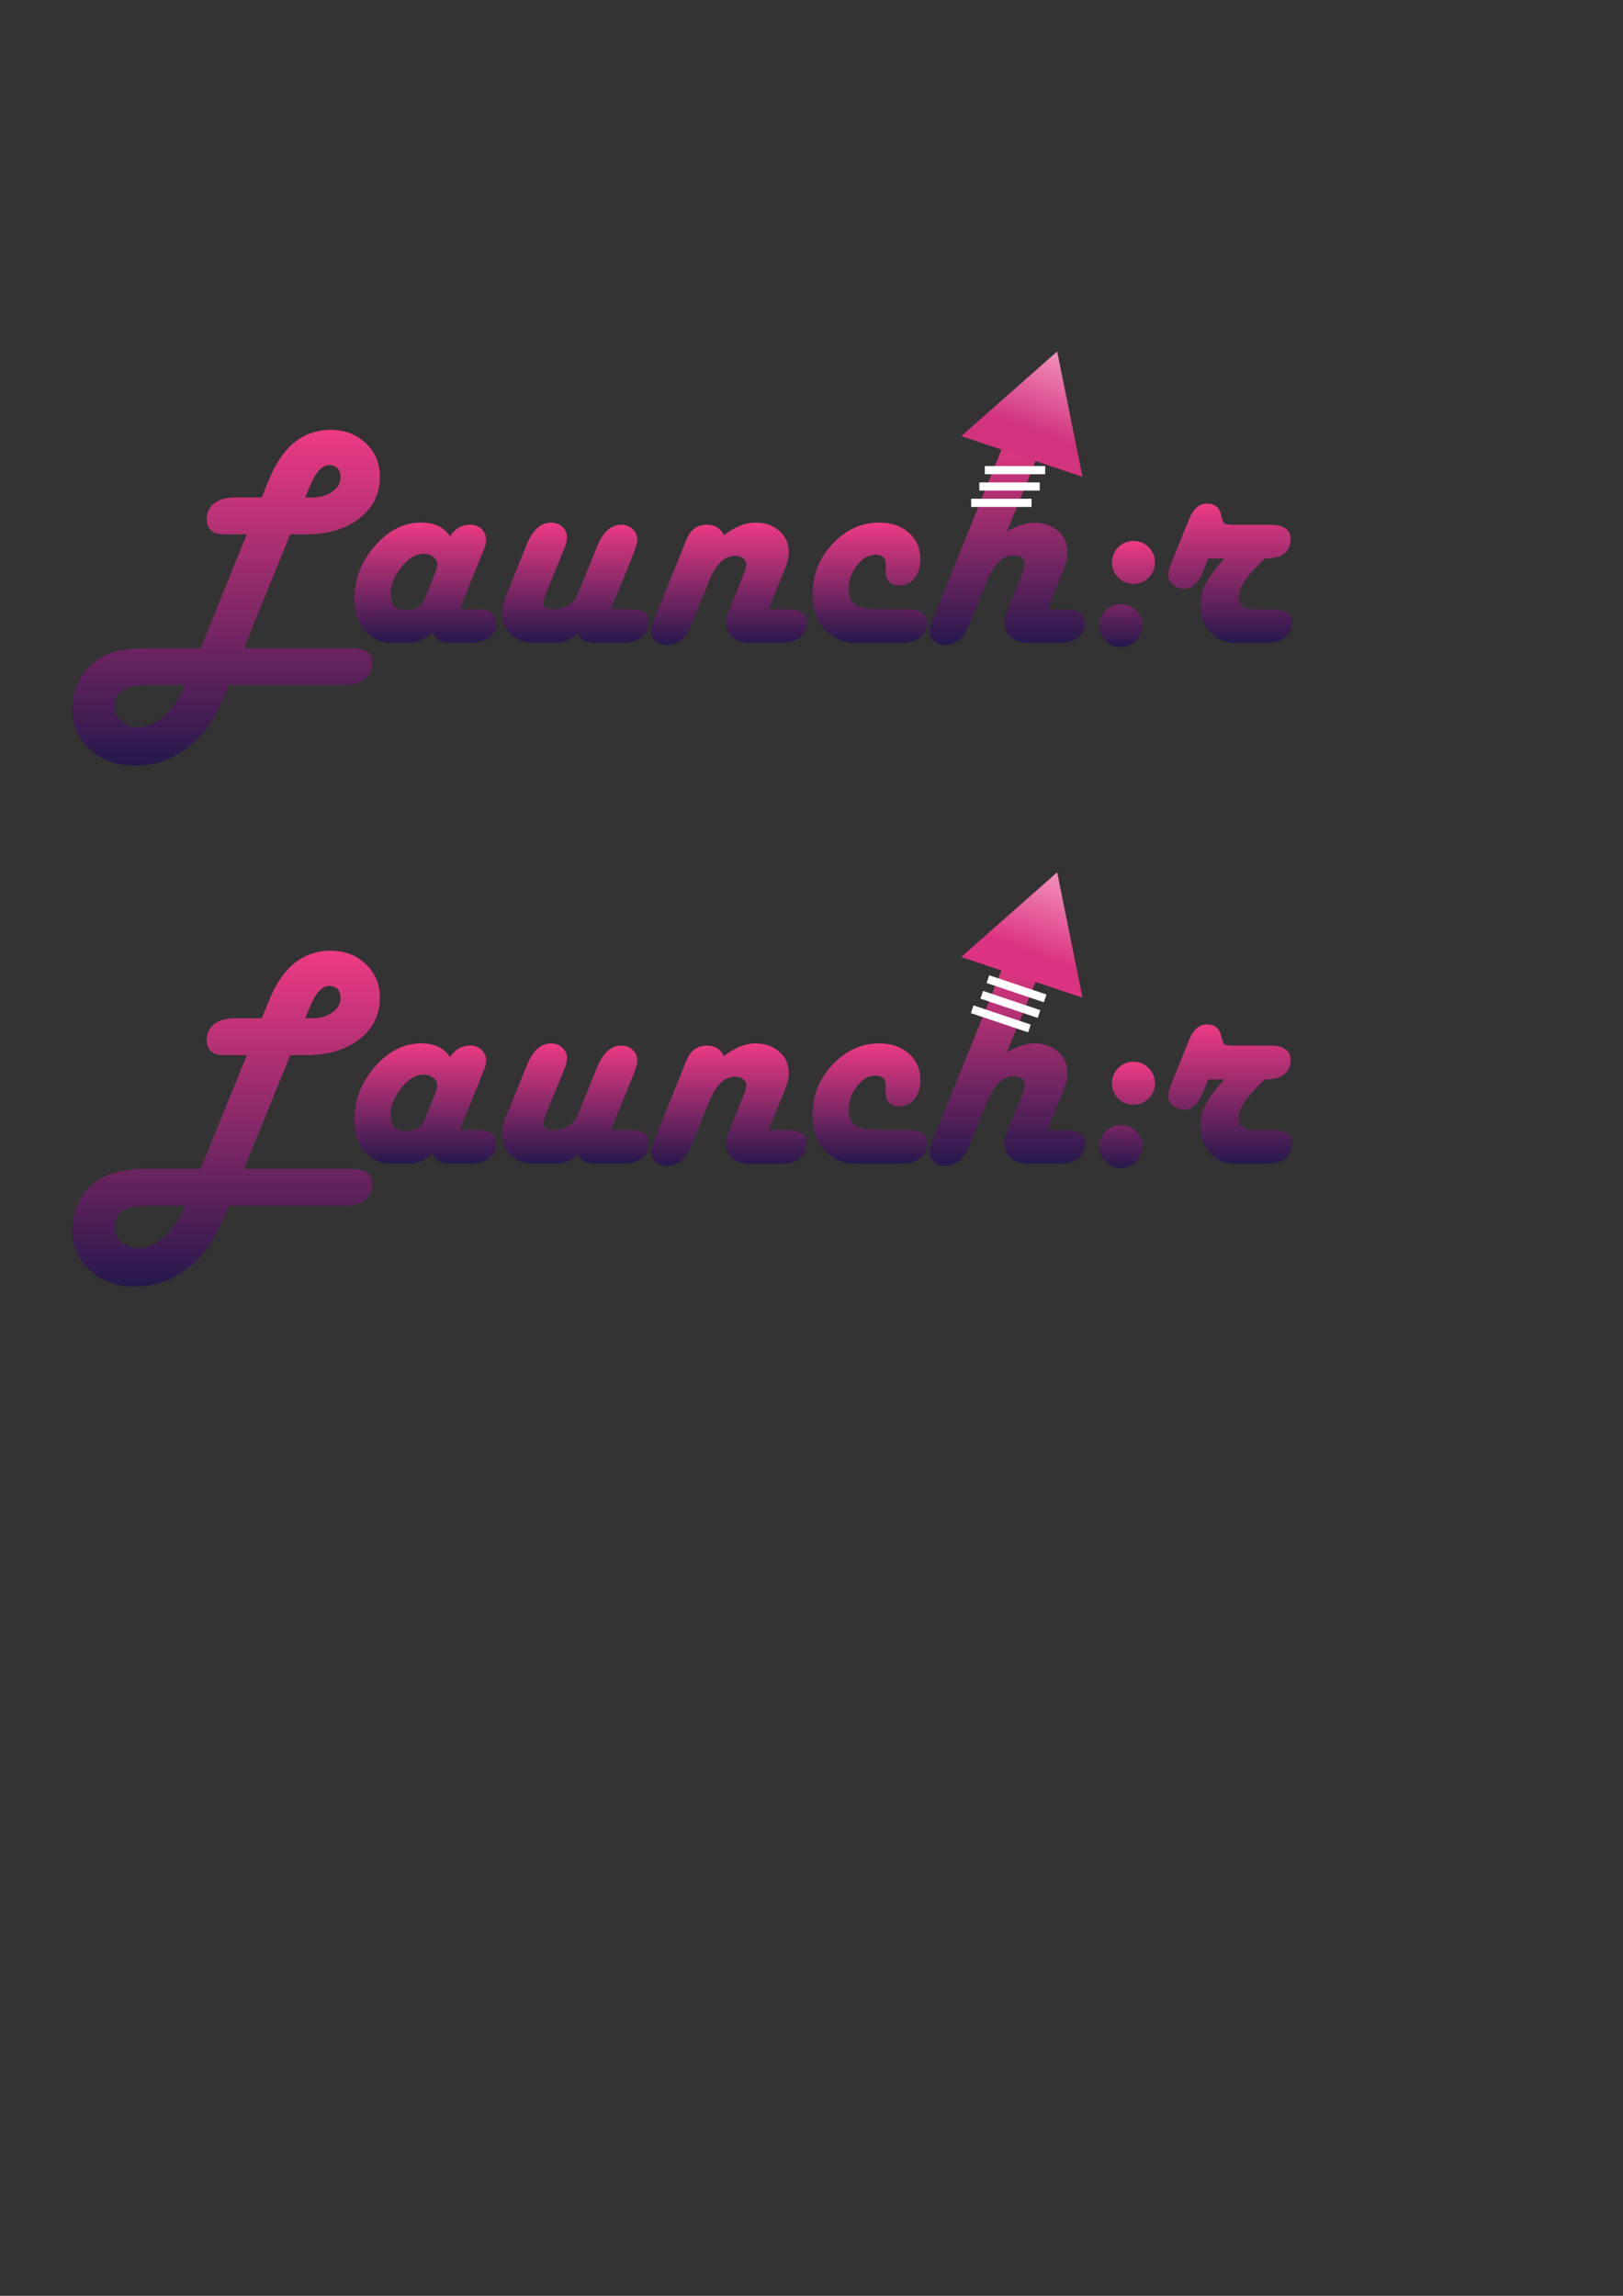 <?xml version="1.0" encoding="utf-8"?>
<!-- Generator: Adobe Illustrator 23.0.3, SVG Export Plug-In . SVG Version: 6.00 Build 0)  -->
<svg version="1.1" id="Layer_1" xmlns="http://www.w3.org/2000/svg" xmlns:xlink="http://www.w3.org/1999/xlink" x="0px" y="0px"
	 viewBox="0 0 595.28 841.89" style="enable-background:new 0 0 595.28 841.89;" xml:space="preserve">
<rect x="0" y="0" width="595.28" height="841.89" fill="#333333" stroke="none"/>
<style type="text/css">
	.st0{fill:none;}
	.st1{fill:url(#SVGID_1_);}
	.st2{fill:url(#SVGID_2_);}
	.st3{fill:url(#SVGID_3_);}
	.st4{fill:url(#SVGID_4_);}
	.st5{fill:url(#SVGID_5_);}
	.st6{fill:url(#SVGID_6_);}
	.st7{fill:url(#SVGID_7_);}
	.st8{fill:url(#SVGID_8_);}
	.st9{fill:url(#SVGID_9_);}
	.st10{fill:url(#SVGID_10_);stroke:#FFFFFF;stroke-width:3;stroke-miterlimit:10;}
	.st11{fill:url(#SVGID_11_);stroke:#FFFFFF;stroke-width:3;stroke-miterlimit:10;}
	.st12{fill:url(#SVGID_12_);stroke:#FFFFFF;stroke-width:3;stroke-miterlimit:10;}
	.st13{fill:url(#SVGID_13_);}
	.st14{fill:url(#SVGID_14_);}
	.st15{fill:url(#SVGID_15_);}
	.st16{fill:url(#SVGID_16_);}
	.st17{fill:url(#SVGID_17_);}
	.st18{fill:url(#SVGID_18_);}
	.st19{fill:url(#SVGID_19_);}
	.st20{fill:url(#SVGID_20_);}
	.st21{fill:url(#SVGID_21_);}
	.st22{fill:url(#SVGID_22_);stroke:#FFFFFF;stroke-width:3;stroke-miterlimit:10;}
	.st23{fill:url(#SVGID_23_);stroke:#FFFFFF;stroke-width:3;stroke-miterlimit:10;}
	.st24{fill:url(#SVGID_24_);stroke:#FFFFFF;stroke-width:3;stroke-miterlimit:10;}
</style>
<polygon class="st0" points="313.96,452.61 316.57,452.61 316.57,452.61 313.96,452.61 "/>
<g>
	<g>
		<g>
			<linearGradient id="SVGID_1_" gradientUnits="userSpaceOnUse" x1="82.911" y1="471.792" x2="82.911" y2="348.655">
				<stop  offset="0" style="stop-color:#26184C"/>
				<stop  offset="1" style="stop-color:#EE3A85"/>
			</linearGradient>
			<path class="st1" d="M106.47,386.94l-16.99,41.74h39.25c5.25,0,7.87,1.81,7.87,5.44c0,2.57-0.93,4.56-2.78,5.98
				c-1.85,1.42-4.42,2.12-7.7,2.12H83.99l-0.68,1.59c-2.64,5.89-4.72,10.03-6.23,12.4c-1.51,2.38-3.47,4.68-5.89,6.91
				c-6.31,5.78-13.56,8.67-21.75,8.67c-6.65,0-12.13-1.98-16.45-5.95c-4.32-3.96-6.49-9.01-6.49-15.12c0-3.81,0.93-7.38,2.78-10.71
				c1.85-3.32,4.36-5.91,7.53-7.76c4.12-2.38,9.7-3.57,16.77-3.57h19.99l16.94-41.74h-6.8h-1.53c-4.23,0-6.34-1.87-6.34-5.61
				c0-2.45,0.92-4.39,2.78-5.81c1.85-1.42,4.42-2.12,7.7-2.12H96l2.61-6.4c4.95-12.23,12.5-18.35,22.66-18.35
				c5.17,0,9.48,1.63,12.91,4.9c3.44,3.27,5.15,7.35,5.15,12.26c0,6.27-2.49,11.36-7.48,15.26s-11.46,5.86-19.43,5.86H106.47z
				 M68.01,442.23h-14.9c-7.4,0-11.1,2.62-11.1,7.87c0,2.15,0.81,3.96,2.44,5.41c1.62,1.45,3.66,2.18,6.12,2.18
				c3.36,0,6.6-1.39,9.71-4.16S65.98,446.98,68.01,442.23z M111.97,373.41h2.61c2.83,0,5.26-0.71,7.28-2.12
				c2.02-1.42,3.03-3.14,3.03-5.18c0-3.02-1.42-4.53-4.25-4.53c-2.57,0-4.93,2.64-7.08,7.93L111.97,373.41z"/>
			<linearGradient id="SVGID_2_" gradientUnits="userSpaceOnUse" x1="155.977" y1="426.762" x2="155.977" y2="382.639">
				<stop  offset="0" style="stop-color:#26184C"/>
				<stop  offset="1" style="stop-color:#EE3A85"/>
			</linearGradient>
			<path class="st2" d="M168.61,414.41h6.23c4.76,0,7.14,1.66,7.14,4.98c0,2.3-0.85,4.11-2.55,5.41s-4.04,1.95-7.02,1.95h-7.25
				c-3.25,0-5.46-1.26-6.63-3.79c-2.83,2.53-5.57,3.79-8.21,3.79h-6.46c-4.15,0-7.5-1.48-10.05-4.45
				c-2.55-2.96-3.82-6.84-3.82-11.64c0-7.25,2.5-13.74,7.5-19.46c5-5.72,10.66-8.58,16.96-8.58c4.83,0,8.36,1.68,10.59,5.04
				c1.89-2.83,4.36-4.25,7.42-4.25c1.66,0,3.05,0.53,4.16,1.59c1.11,1.06,1.67,2.36,1.67,3.91c0,1.06-0.3,2.32-0.91,3.79l-0.62,1.53
				L168.61,414.41z M148.05,414.7h1.42c3.1,0,5.15-1.26,6.17-3.79l3.96-9.8c0.53-1.28,0.79-2.36,0.79-3.23c0-1.02-0.5-1.91-1.5-2.66
				c-1-0.75-2.2-1.13-3.6-1.13c-2.76,0-5.44,1.61-8.04,4.81c-2.61,3.21-3.91,6.53-3.91,9.97
				C143.35,412.75,144.91,414.7,148.05,414.7z"/>
			<linearGradient id="SVGID_3_" gradientUnits="userSpaceOnUse" x1="210.976" y1="426.762" x2="210.976" y2="382.639">
				<stop  offset="0" style="stop-color:#26184C"/>
				<stop  offset="1" style="stop-color:#EE3A85"/>
			</linearGradient>
			<path class="st3" d="M224.06,414.41h6.57c2.61,0,4.46,0.39,5.55,1.16c1.09,0.77,1.64,2.05,1.64,3.82c0,2.3-0.84,4.11-2.52,5.41
				c-1.68,1.3-4.03,1.95-7.05,1.95h-10.14c-3.17,0-5.29-1.23-6.34-3.68c-2.08,2.46-4.68,3.68-7.82,3.68h-8.27
				c-3.32,0-6.08-1.04-8.27-3.12c-2.19-2.08-3.29-4.7-3.29-7.87c0-1.81,0.49-3.93,1.47-6.34l7.7-18.92c2.15-5.25,5.1-7.87,8.84-7.87
				c1.62,0,3,0.52,4.13,1.56c1.13,1.04,1.7,2.31,1.7,3.82c0,1.13-0.3,2.44-0.91,3.91l-0.62,1.53l-5.95,14.56l-0.62,1.7
				c-0.34,0.98-0.53,1.72-0.57,2.21c-0.08,1.7,1.02,2.55,3.29,2.55c4.68,0,7.8-1.89,9.35-5.66l7.08-17.45
				c2.11-5.29,5.1-7.93,8.95-7.93c1.59,0,2.95,0.53,4.08,1.59c1.13,1.06,1.7,2.32,1.7,3.79c0,1.17-0.49,2.98-1.47,5.44
				L224.06,414.41z"/>
			<linearGradient id="SVGID_4_" gradientUnits="userSpaceOnUse" x1="267.333" y1="427.555" x2="267.333" y2="382.639">
				<stop  offset="0" style="stop-color:#26184C"/>
				<stop  offset="1" style="stop-color:#EE3A85"/>
			</linearGradient>
			<path class="st4" d="M281.89,414.41h6.8c4.79,0,7.19,1.68,7.19,5.04c0,2.3-0.85,4.1-2.55,5.38c-1.7,1.28-4.04,1.93-7.02,1.93
				h-11.84c-2.3,0-4.24-0.7-5.81-2.1c-1.57-1.4-2.35-3.15-2.35-5.27c0-1.28,0.53-3.21,1.59-5.78l4.98-12.35
				c0.53-1.28,0.81-2.32,0.85-3.12c0.04-0.91-0.33-1.68-1.1-2.32c-0.77-0.64-1.77-0.96-2.97-0.96c-3.89,0-7.02,2.93-9.4,8.78
				l-6.68,16.43c-2,4.98-4.98,7.48-8.95,7.48c-1.62,0-3-0.49-4.13-1.47s-1.7-2.19-1.7-3.63c0-1.06,0.3-2.32,0.91-3.79l0.62-1.53
				l11.44-28.21c1.47-3.66,3.98-5.49,7.53-5.49c2.91,0,4.98,1.28,6.23,3.85c4.04-3.1,7.89-4.64,11.55-4.64
				c3.55,0,6.48,1.02,8.78,3.06c2.3,2.04,3.46,4.63,3.46,7.76c0,1.74-0.42,3.64-1.25,5.72L281.89,414.41z"/>
			<linearGradient id="SVGID_5_" gradientUnits="userSpaceOnUse" x1="319.018" y1="426.762" x2="319.018" y2="382.639">
				<stop  offset="0" style="stop-color:#26184C"/>
				<stop  offset="1" style="stop-color:#EE3A85"/>
			</linearGradient>
			<path class="st5" d="M330.43,426.76H314c-4.72,0-8.56-1.66-11.53-4.98c-2.96-3.32-4.45-7.63-4.45-12.91
				c0-7.06,2.44-13.2,7.31-18.41s10.59-7.82,17.16-7.82c4.46,0,8.08,1.25,10.88,3.74c2.79,2.49,4.19,5.74,4.19,9.74
				c0,2.79-0.7,5.09-2.1,6.88c-1.4,1.79-3.19,2.69-5.38,2.69c-3.47,0-5.21-1.62-5.21-4.87c0-0.49,0-0.91,0-1.25
				c0.04-0.42,0.06-0.81,0.06-1.19c0-2.64-1.3-3.96-3.91-3.96c-2.46,0-4.69,1.3-6.71,3.91c-2.02,2.61-3.03,5.51-3.03,8.72
				c0,2.68,0.82,4.58,2.46,5.69c1.64,1.11,4.43,1.67,8.35,1.67h10.71c4.79,0,7.19,1.68,7.19,5.04c0,2.27-0.86,4.05-2.58,5.35
				C335.71,426.11,333.38,426.76,330.43,426.76z"/>
			<linearGradient id="SVGID_6_" gradientUnits="userSpaceOnUse" x1="369.428" y1="427.555" x2="369.428" y2="348.655">
				<stop  offset="0" style="stop-color:#26184C"/>
				<stop  offset="1" style="stop-color:#EE3A85"/>
			</linearGradient>
			<path class="st6" d="M369.34,385.87c3.96-2.15,7.23-3.23,9.8-3.23c3.63,0,6.6,1.01,8.92,3.03c2.32,2.02,3.48,4.6,3.48,7.73
				c0,1.89-0.45,3.95-1.36,6.17l-5.95,14.84h6.51c4.76,0,7.14,1.68,7.14,5.04c0,2.3-0.84,4.1-2.52,5.38
				c-1.68,1.28-4.03,1.93-7.05,1.93h-11.38c-2.42,0-4.45-0.69-6.09-2.07c-1.64-1.38-2.46-3.07-2.46-5.07c0-1.36,0.43-3.1,1.3-5.21
				l5.21-12.8c0.64-1.62,0.96-2.85,0.96-3.68c0-2.15-1.44-3.23-4.3-3.23c-3.85,0-7.1,3.29-9.74,9.86l-6.34,15.58
				c-2,4.95-4.97,7.42-8.89,7.42c-1.55,0-2.87-0.49-3.96-1.47c-1.1-0.98-1.64-2.17-1.64-3.57c0-1.06,0.28-2.3,0.85-3.74l0.62-1.53
				l24.64-60.78c2.15-5.21,5.1-7.82,8.84-7.82c1.55,0,2.88,0.52,3.99,1.56c1.11,1.04,1.67,2.29,1.67,3.77c0,1.21-0.49,3-1.47,5.38
				L369.34,385.87z"/>
			<linearGradient id="SVGID_7_" gradientUnits="userSpaceOnUse" x1="413.409" y1="428.292" x2="413.409" y2="389.38">
				<stop  offset="0" style="stop-color:#26184C"/>
				<stop  offset="1" style="stop-color:#EE3A85"/>
			</linearGradient>
			<path class="st7" d="M411.09,412.55c2.19,0,4.05,0.76,5.58,2.29s2.29,3.39,2.29,5.58c0,2.15-0.76,4-2.29,5.55
				s-3.39,2.32-5.58,2.32c-2.19,0-4.05-0.77-5.58-2.32s-2.29-3.4-2.29-5.55c0-2.19,0.76-4.05,2.29-5.58S408.9,412.55,411.09,412.55z
				 M415.73,389.38c2.19,0,4.05,0.76,5.58,2.29s2.29,3.39,2.29,5.58c0,2.19-0.76,4.05-2.29,5.58s-3.39,2.29-5.58,2.29
				c-2.19,0-4.05-0.76-5.58-2.29s-2.29-3.39-2.29-5.58c0-2.19,0.76-4.05,2.29-5.58S413.54,389.38,415.73,389.38z"/>
			<linearGradient id="SVGID_8_" gradientUnits="userSpaceOnUse" x1="451.16" y1="426.762" x2="451.16" y2="375.673">
				<stop  offset="0" style="stop-color:#26184C"/>
				<stop  offset="1" style="stop-color:#EE3A85"/>
			</linearGradient>
			<path class="st8" d="M443.15,395.84l-1.93,4.76c-1.74,4.23-4,6.34-6.8,6.34c-1.7,0-3.12-0.51-4.25-1.53s-1.7-2.28-1.7-3.79
				c0-0.87,0.42-2.34,1.25-4.42l6.4-15.8c1.55-3.81,3.74-5.72,6.57-5.72c2.79,0,4.51,1.32,5.15,3.96l0.45,1.76
				c0.23,0.91,0.57,1.47,1.02,1.7s1.57,0.34,3.34,0.34h13.25c4.95,0,7.42,1.74,7.42,5.21c0,4.8-3.13,7.19-9.4,7.19l-0.62,0.57
				c-6,5.74-9.01,10.18-9.01,13.31c0,3.13,1.74,4.7,5.21,4.7h7.14c4.79,0,7.19,1.66,7.19,4.98c0,2.34-0.84,4.15-2.52,5.44
				c-1.68,1.28-4.03,1.93-7.05,1.93h-11.1c-3.78,0-6.86-1.3-9.26-3.91c-2.4-2.61-3.6-5.98-3.6-10.14c0-2.64,0.64-5.21,1.93-7.7
				c1.28-2.49,3.55-5.55,6.8-9.18H443.15z"/>
		</g>
	</g>
	
		<linearGradient id="SVGID_9_" gradientUnits="userSpaceOnUse" x1="377.531" y1="359.476" x2="390.799" y2="320.477" gradientTransform="matrix(1 0.021 -0.021 1 4.747 -8.437)">
		<stop  offset="0.249" style="stop-color:#DB3381"/>
		<stop  offset="1" style="stop-color:#F391BC"/>
		<stop  offset="1" style="stop-color:#FFFFFF"/>
	</linearGradient>
	<polygon class="st9" points="387.74,319.88 352.57,350.92 397.03,365.86 	"/>
	
		<linearGradient id="SVGID_10_" gradientUnits="userSpaceOnUse" x1="360.69" y1="368.43" x2="381.722" y2="368.43" gradientTransform="matrix(1 5.257495e-03 -5.257495e-03 1 1.314 -2.056)">
		<stop  offset="0.536" style="stop-color:#FFFFFF"/>
		<stop  offset="1" style="stop-color:#FFFFFF"/>
	</linearGradient>
	<line class="st10" x1="360.08" y1="364.79" x2="381.08" y2="371.85"/>
	
		<linearGradient id="SVGID_11_" gradientUnits="userSpaceOnUse" x1="357.214" y1="373.754" x2="378.247" y2="373.754" gradientTransform="matrix(1 5.257495e-03 -5.257495e-03 1 1.314 -2.056)">
		<stop  offset="0.536" style="stop-color:#FFFFFF"/>
		<stop  offset="1" style="stop-color:#FFFFFF"/>
	</linearGradient>
	<line class="st11" x1="356.58" y1="370.1" x2="377.57" y2="377.15"/>
	
		<linearGradient id="SVGID_12_" gradientUnits="userSpaceOnUse" x1="362.923" y1="362.691" x2="383.955" y2="362.691" gradientTransform="matrix(1 5.257495e-03 -5.257495e-03 1 1.314 -2.056)">
		<stop  offset="0.536" style="stop-color:#FFFFFF"/>
		<stop  offset="1" style="stop-color:#FFFFFF"/>
	</linearGradient>
	<line class="st12" x1="362.34" y1="359.06" x2="383.34" y2="366.12"/>
</g>
<g>
	<g>
		<linearGradient id="SVGID_13_" gradientUnits="userSpaceOnUse" x1="82.911" y1="280.792" x2="82.911" y2="157.655">
			<stop  offset="0" style="stop-color:#26184C"/>
			<stop  offset="1" style="stop-color:#EE3A85"/>
		</linearGradient>
		<path class="st13" d="M106.47,195.94l-16.99,41.74h39.25c5.25,0,7.87,1.81,7.87,5.44c0,2.57-0.93,4.56-2.78,5.98
			c-1.85,1.42-4.42,2.12-7.7,2.12H83.99l-0.68,1.59c-2.64,5.89-4.72,10.03-6.23,12.4c-1.51,2.38-3.47,4.68-5.89,6.91
			c-6.31,5.78-13.56,8.67-21.75,8.67c-6.65,0-12.13-1.98-16.45-5.95c-4.32-3.96-6.49-9.01-6.49-15.12c0-3.81,0.93-7.38,2.78-10.71
			c1.85-3.32,4.36-5.91,7.53-7.76c4.12-2.38,9.7-3.57,16.77-3.57h19.99l16.94-41.74h-6.8h-1.53c-4.23,0-6.34-1.87-6.34-5.61
			c0-2.45,0.92-4.39,2.78-5.81c1.85-1.42,4.42-2.12,7.7-2.12H96l2.61-6.4c4.95-12.23,12.5-18.35,22.66-18.35
			c5.17,0,9.48,1.63,12.91,4.9c3.44,3.27,5.15,7.35,5.15,12.26c0,6.27-2.49,11.36-7.48,15.26s-11.46,5.86-19.43,5.86H106.47z
			 M68.01,251.23h-14.9c-7.4,0-11.1,2.62-11.1,7.87c0,2.15,0.81,3.96,2.44,5.41c1.62,1.45,3.66,2.18,6.12,2.18
			c3.36,0,6.6-1.39,9.71-4.16S65.98,255.98,68.01,251.23z M111.97,182.41h2.61c2.83,0,5.26-0.71,7.28-2.12
			c2.02-1.42,3.03-3.14,3.03-5.18c0-3.02-1.42-4.53-4.25-4.53c-2.57,0-4.93,2.64-7.08,7.93L111.97,182.41z"/>
		<linearGradient id="SVGID_14_" gradientUnits="userSpaceOnUse" x1="155.977" y1="235.762" x2="155.977" y2="191.639">
			<stop  offset="0" style="stop-color:#26184C"/>
			<stop  offset="1" style="stop-color:#EE3A85"/>
		</linearGradient>
		<path class="st14" d="M168.61,223.41h6.23c4.76,0,7.14,1.66,7.14,4.98c0,2.3-0.85,4.11-2.55,5.41s-4.04,1.95-7.02,1.95h-7.25
			c-3.25,0-5.46-1.26-6.63-3.79c-2.83,2.53-5.57,3.79-8.21,3.79h-6.46c-4.15,0-7.5-1.48-10.05-4.45c-2.55-2.96-3.82-6.84-3.82-11.64
			c0-7.25,2.5-13.74,7.5-19.46c5-5.72,10.66-8.58,16.96-8.58c4.83,0,8.36,1.68,10.59,5.04c1.89-2.83,4.36-4.25,7.42-4.25
			c1.66,0,3.05,0.53,4.16,1.59c1.11,1.06,1.67,2.36,1.67,3.91c0,1.06-0.3,2.32-0.91,3.79l-0.62,1.53L168.61,223.41z M148.05,223.7
			h1.42c3.1,0,5.15-1.26,6.17-3.79l3.96-9.8c0.53-1.28,0.79-2.36,0.79-3.23c0-1.02-0.5-1.91-1.5-2.66c-1-0.75-2.2-1.13-3.6-1.13
			c-2.76,0-5.44,1.61-8.04,4.81c-2.61,3.21-3.91,6.53-3.91,9.97C143.35,221.75,144.91,223.7,148.05,223.7z"/>
		<linearGradient id="SVGID_15_" gradientUnits="userSpaceOnUse" x1="210.976" y1="235.762" x2="210.976" y2="191.639">
			<stop  offset="0" style="stop-color:#26184C"/>
			<stop  offset="1" style="stop-color:#EE3A85"/>
		</linearGradient>
		<path class="st15" d="M224.06,223.41h6.57c2.61,0,4.46,0.39,5.55,1.16c1.09,0.77,1.64,2.05,1.64,3.82c0,2.3-0.84,4.11-2.52,5.41
			c-1.68,1.3-4.03,1.95-7.05,1.95h-10.14c-3.17,0-5.29-1.23-6.34-3.68c-2.08,2.46-4.68,3.68-7.82,3.68h-8.27
			c-3.32,0-6.08-1.04-8.27-3.12c-2.19-2.08-3.29-4.7-3.29-7.87c0-1.81,0.49-3.93,1.47-6.34l7.7-18.92c2.15-5.25,5.1-7.87,8.84-7.87
			c1.62,0,3,0.52,4.13,1.56c1.13,1.04,1.7,2.31,1.7,3.82c0,1.13-0.3,2.44-0.91,3.91l-0.62,1.53l-5.95,14.56l-0.62,1.7
			c-0.34,0.98-0.53,1.72-0.57,2.21c-0.08,1.7,1.02,2.55,3.29,2.55c4.68,0,7.8-1.89,9.35-5.66l7.08-17.45
			c2.11-5.29,5.1-7.93,8.95-7.93c1.59,0,2.95,0.53,4.08,1.59c1.13,1.06,1.7,2.32,1.7,3.79c0,1.17-0.49,2.98-1.47,5.44L224.06,223.41
			z"/>
		<linearGradient id="SVGID_16_" gradientUnits="userSpaceOnUse" x1="267.333" y1="236.555" x2="267.333" y2="191.639">
			<stop  offset="0" style="stop-color:#26184C"/>
			<stop  offset="1" style="stop-color:#EE3A85"/>
		</linearGradient>
		<path class="st16" d="M281.89,223.41h6.8c4.79,0,7.19,1.68,7.19,5.04c0,2.3-0.85,4.1-2.55,5.38c-1.7,1.28-4.04,1.93-7.02,1.93
			h-11.84c-2.3,0-4.24-0.7-5.81-2.1c-1.57-1.4-2.35-3.15-2.35-5.27c0-1.28,0.53-3.21,1.59-5.78l4.98-12.35
			c0.53-1.28,0.81-2.32,0.85-3.12c0.04-0.91-0.33-1.68-1.1-2.32c-0.77-0.64-1.77-0.96-2.97-0.96c-3.89,0-7.02,2.93-9.4,8.78
			l-6.68,16.43c-2,4.98-4.98,7.48-8.95,7.48c-1.62,0-3-0.49-4.13-1.47s-1.7-2.19-1.7-3.63c0-1.06,0.3-2.32,0.91-3.79l0.62-1.53
			l11.44-28.21c1.47-3.66,3.98-5.49,7.53-5.49c2.91,0,4.98,1.28,6.23,3.85c4.04-3.1,7.89-4.64,11.55-4.64
			c3.55,0,6.48,1.02,8.78,3.06c2.3,2.04,3.46,4.63,3.46,7.76c0,1.74-0.42,3.64-1.25,5.72L281.89,223.41z"/>
		<linearGradient id="SVGID_17_" gradientUnits="userSpaceOnUse" x1="319.018" y1="235.762" x2="319.018" y2="191.639">
			<stop  offset="0" style="stop-color:#26184C"/>
			<stop  offset="1" style="stop-color:#EE3A85"/>
		</linearGradient>
		<path class="st17" d="M330.43,235.76H314c-4.72,0-8.56-1.66-11.53-4.98c-2.96-3.32-4.45-7.63-4.45-12.91
			c0-7.06,2.44-13.2,7.31-18.41s10.59-7.82,17.16-7.82c4.46,0,8.08,1.25,10.88,3.74c2.79,2.49,4.19,5.74,4.19,9.74
			c0,2.79-0.7,5.09-2.1,6.88c-1.4,1.79-3.19,2.69-5.38,2.69c-3.47,0-5.21-1.62-5.21-4.87c0-0.49,0-0.91,0-1.25
			c0.04-0.42,0.06-0.81,0.06-1.19c0-2.64-1.3-3.96-3.91-3.96c-2.46,0-4.69,1.3-6.71,3.91c-2.02,2.61-3.03,5.51-3.03,8.72
			c0,2.68,0.82,4.58,2.46,5.69c1.64,1.11,4.43,1.67,8.35,1.67h10.71c4.79,0,7.19,1.68,7.19,5.04c0,2.27-0.86,4.05-2.58,5.35
			C335.71,235.11,333.38,235.76,330.43,235.76z"/>
		<linearGradient id="SVGID_18_" gradientUnits="userSpaceOnUse" x1="369.428" y1="236.555" x2="369.428" y2="157.655">
			<stop  offset="0" style="stop-color:#26184C"/>
			<stop  offset="1" style="stop-color:#EE3A85"/>
		</linearGradient>
		<path class="st18" d="M369.34,194.87c3.96-2.15,7.23-3.23,9.8-3.23c3.63,0,6.6,1.01,8.92,3.03c2.32,2.02,3.48,4.6,3.48,7.73
			c0,1.89-0.45,3.95-1.36,6.17l-5.95,14.84h6.51c4.76,0,7.14,1.68,7.14,5.04c0,2.3-0.84,4.1-2.52,5.38
			c-1.68,1.28-4.03,1.93-7.05,1.93h-11.38c-2.42,0-4.45-0.69-6.09-2.07c-1.64-1.38-2.46-3.07-2.46-5.07c0-1.36,0.43-3.1,1.3-5.21
			l5.21-12.8c0.64-1.62,0.96-2.85,0.96-3.68c0-2.15-1.44-3.23-4.3-3.23c-3.85,0-7.1,3.29-9.74,9.86l-6.34,15.58
			c-2,4.95-4.97,7.42-8.89,7.42c-1.55,0-2.87-0.49-3.96-1.47c-1.1-0.98-1.64-2.17-1.64-3.57c0-1.06,0.28-2.3,0.85-3.74l0.62-1.53
			l24.64-60.78c2.15-5.21,5.1-7.82,8.84-7.82c1.55,0,2.88,0.52,3.99,1.56c1.11,1.04,1.67,2.29,1.67,3.77c0,1.21-0.49,3-1.47,5.38
			L369.34,194.87z"/>
		<linearGradient id="SVGID_19_" gradientUnits="userSpaceOnUse" x1="413.409" y1="237.292" x2="413.409" y2="198.38">
			<stop  offset="0" style="stop-color:#26184C"/>
			<stop  offset="1" style="stop-color:#EE3A85"/>
		</linearGradient>
		<path class="st19" d="M411.09,221.55c2.19,0,4.05,0.76,5.58,2.29s2.29,3.39,2.29,5.58c0,2.15-0.76,4-2.29,5.55
			s-3.39,2.32-5.58,2.32c-2.19,0-4.05-0.77-5.58-2.32s-2.29-3.4-2.29-5.55c0-2.19,0.76-4.05,2.29-5.58S408.9,221.55,411.09,221.55z
			 M415.73,198.38c2.19,0,4.05,0.76,5.58,2.29s2.29,3.39,2.29,5.58c0,2.19-0.76,4.05-2.29,5.58s-3.39,2.29-5.58,2.29
			c-2.19,0-4.05-0.76-5.58-2.29s-2.29-3.39-2.29-5.58c0-2.19,0.76-4.05,2.29-5.58S413.54,198.38,415.73,198.38z"/>
		<linearGradient id="SVGID_20_" gradientUnits="userSpaceOnUse" x1="451.16" y1="235.762" x2="451.16" y2="184.673">
			<stop  offset="0" style="stop-color:#26184C"/>
			<stop  offset="1" style="stop-color:#EE3A85"/>
		</linearGradient>
		<path class="st20" d="M443.15,204.84l-1.93,4.76c-1.74,4.23-4,6.34-6.8,6.34c-1.7,0-3.12-0.51-4.25-1.53s-1.7-2.28-1.7-3.79
			c0-0.87,0.42-2.34,1.25-4.42l6.4-15.8c1.55-3.81,3.74-5.72,6.57-5.72c2.79,0,4.51,1.32,5.15,3.96l0.45,1.76
			c0.23,0.91,0.57,1.47,1.02,1.7s1.57,0.34,3.34,0.34h13.25c4.95,0,7.42,1.74,7.42,5.21c0,4.8-3.13,7.19-9.4,7.19l-0.62,0.57
			c-6,5.74-9.01,10.18-9.01,13.31c0,3.13,1.74,4.7,5.21,4.7h7.14c4.79,0,7.19,1.66,7.19,4.98c0,2.34-0.84,4.15-2.52,5.44
			c-1.68,1.28-4.03,1.93-7.05,1.93h-11.1c-3.78,0-6.86-1.3-9.26-3.91c-2.4-2.61-3.6-5.98-3.6-10.14c0-2.64,0.64-5.21,1.93-7.7
			c1.28-2.49,3.55-5.55,6.8-9.18H443.15z"/>
	</g>
</g>
<linearGradient id="SVGID_21_" gradientUnits="userSpaceOnUse" x1="373.496" y1="168.519" x2="386.764" y2="129.52" gradientTransform="matrix(1 0.021 -0.021 1 4.747 -8.437)">
	<stop  offset="0.265" style="stop-color:#D1337F"/>
	<stop  offset="1" style="stop-color:#F391BC"/>
	<stop  offset="1" style="stop-color:#FFFFFF"/>
</linearGradient>
<polygon class="st21" points="387.74,128.88 352.57,159.92 397.03,174.86 "/>
<linearGradient id="SVGID_22_" gradientUnits="userSpaceOnUse" x1="355.838" y1="184.506" x2="376.871" y2="184.506" gradientTransform="matrix(0.95 -0.314 0.314 0.95 -38.463 124.084)">
	<stop  offset="0.536" style="stop-color:#FFFFFF"/>
	<stop  offset="1" style="stop-color:#FFFFFF"/>
</linearGradient>
<line class="st22" x1="356.2" y1="184.4" x2="378.35" y2="184.4"/>
<linearGradient id="SVGID_23_" gradientUnits="userSpaceOnUse" x1="360.568" y1="179.75" x2="381.601" y2="179.75" gradientTransform="matrix(0.95 -0.314 0.314 0.95 -38.463 124.084)">
	<stop  offset="0.536" style="stop-color:#FFFFFF"/>
	<stop  offset="1" style="stop-color:#FFFFFF"/>
</linearGradient>
<line class="st23" x1="359.2" y1="178.4" x2="381.35" y2="178.4"/>
<linearGradient id="SVGID_24_" gradientUnits="userSpaceOnUse" x1="364.349" y1="174.679" x2="385.382" y2="174.679" gradientTransform="matrix(0.95 -0.314 0.314 0.95 -38.463 124.084)">
	<stop  offset="0.536" style="stop-color:#FFFFFF"/>
	<stop  offset="1" style="stop-color:#FFFFFF"/>
</linearGradient>
<line class="st24" x1="361.2" y1="172.4" x2="383.35" y2="172.4"/>
</svg>
